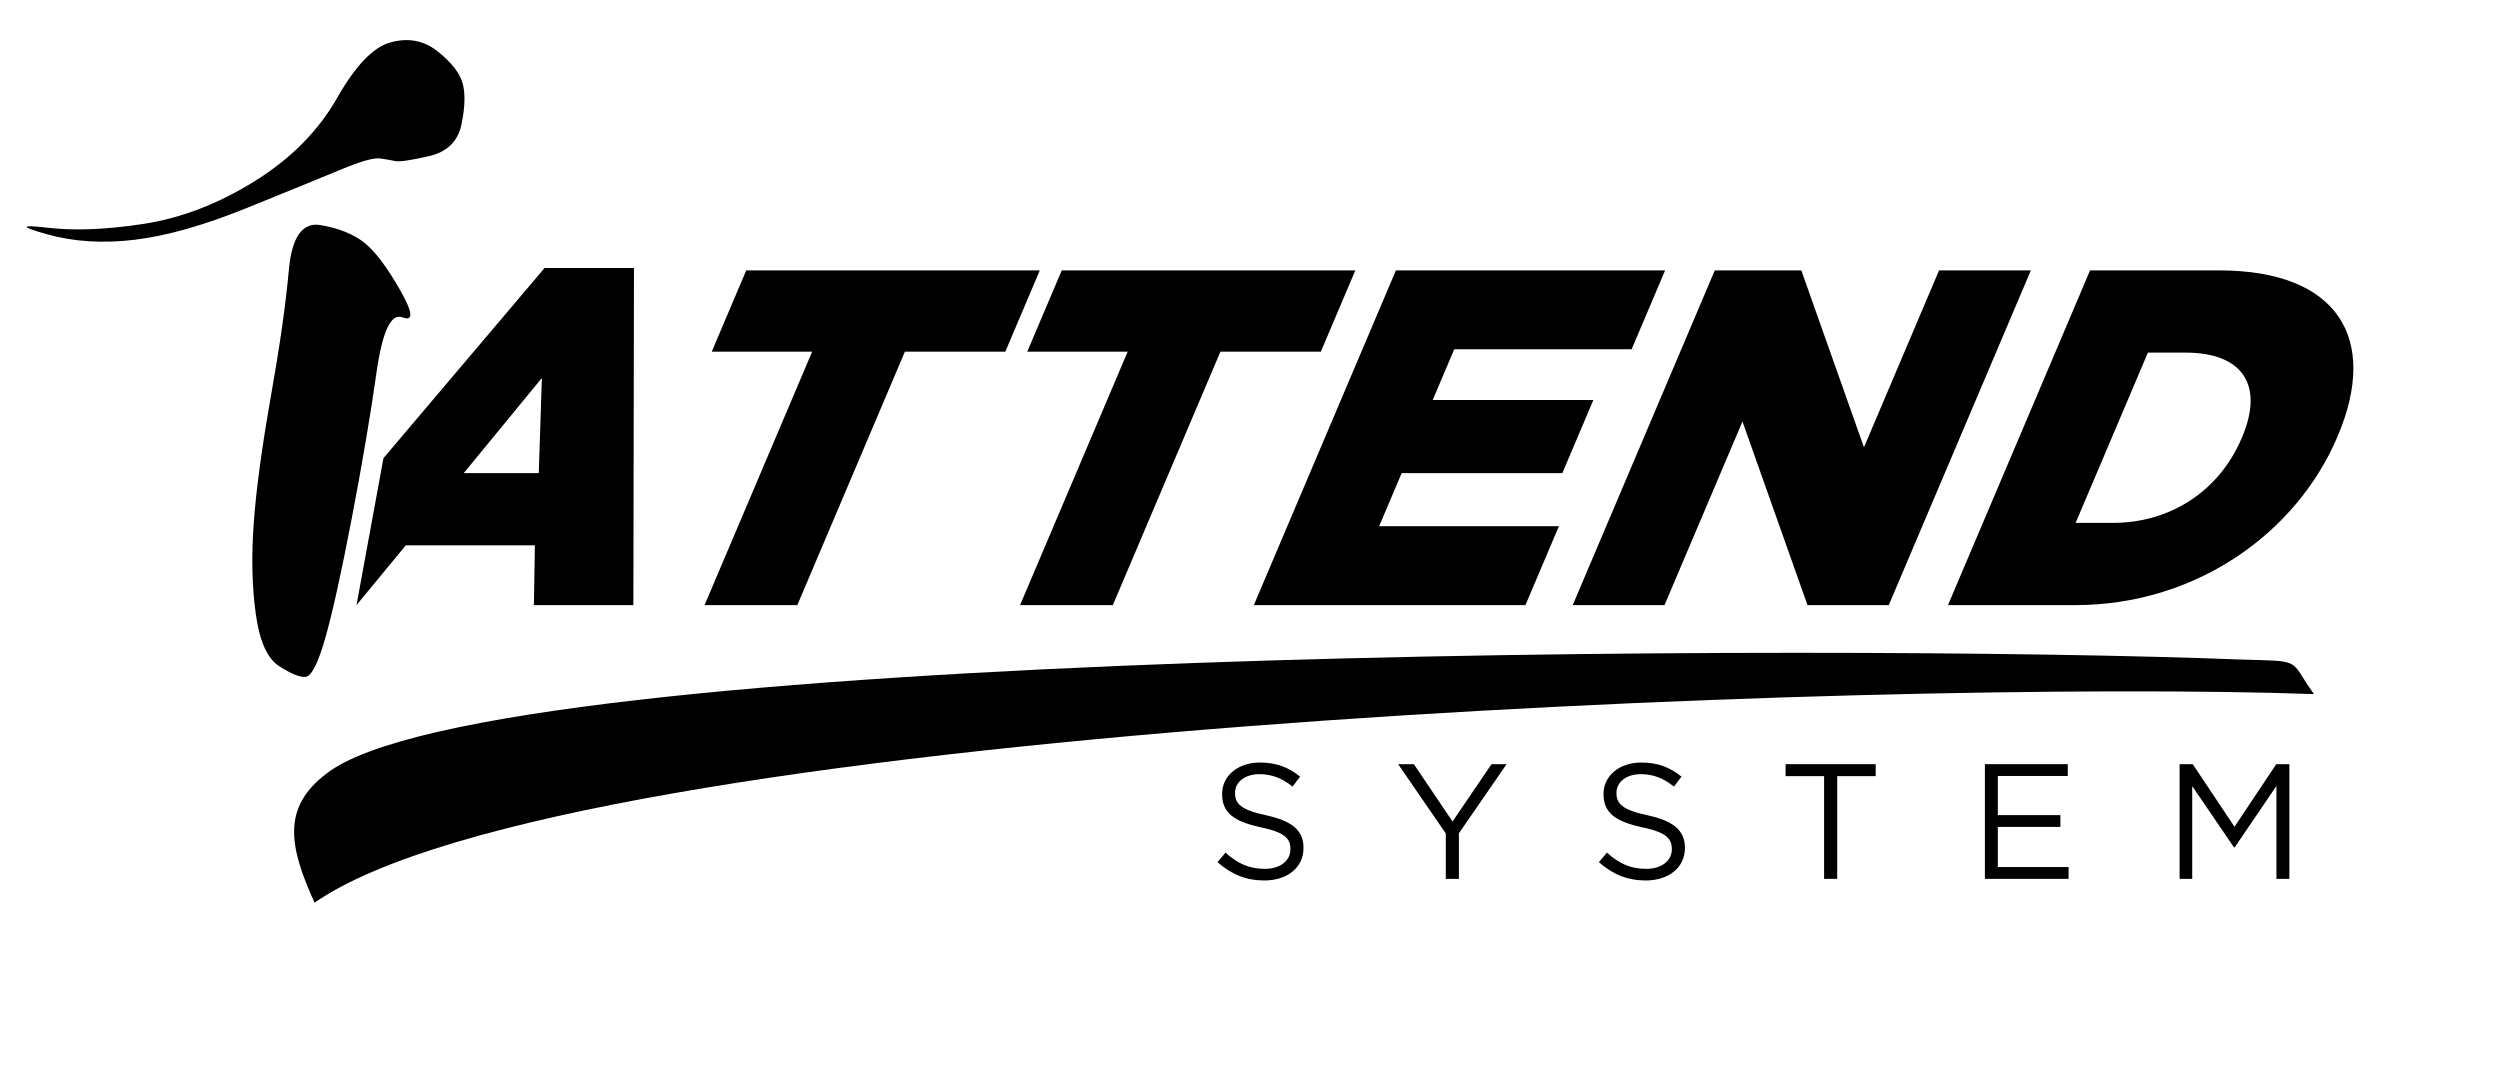 <?xml version="1.0" encoding="utf-8"?>
<!-- Generator: Adobe Illustrator 17.0.0, SVG Export Plug-In . SVG Version: 6.00 Build 0)  -->
<!DOCTYPE svg PUBLIC "-//W3C//DTD SVG 1.1//EN" "http://www.w3.org/Graphics/SVG/1.1/DTD/svg11.dtd">
<svg version="1.1" id="Layer_1" xmlns="http://www.w3.org/2000/svg" xmlns:xlink="http://www.w3.org/1999/xlink" x="0px" y="0px"
	 width="187px" height="80px" viewBox="0 0 187 80" enable-background="new 0 0 187 80" xml:space="preserve">
<g>
	<path d="M40.733,20.047h6.688l-0.045,25.215h-7.439l0.073-4.471h-9.657l-3.686,4.471l2.017-10.993L40.733,20.047z M40.3,35.391
		l0.232-7.118l-5.847,7.118H40.3z"/>
	<path d="M60.748,26.306h-7.511l2.581-6.08h21.96l-2.581,6.08h-7.511L59.64,45.262h-6.939L60.748,26.306z"/>
	<path d="M84.349,26.306h-7.511l2.581-6.08h21.96l-2.581,6.08h-7.511l-8.047,18.957h-6.939L84.349,26.306z"/>
	<path d="M104.414,20.226h20.136l-2.505,5.901h-13.269l-1.609,3.792h12.018l-2.323,5.472h-12.018l-1.685,3.97h13.448l-2.505,5.901
		H93.787L104.414,20.226z"/>
	<path d="M128.266,20.226h6.474l4.684,13.233l5.617-13.233h6.867L141.28,45.262H135.2l-4.864-13.734l-5.83,13.734h-6.867
		L128.266,20.226z"/>
	<path d="M156.336,20.226h9.657c8.941,0,11.942,5.15,8.875,12.375l-0.03,0.072c-3.067,7.225-10.602,12.59-19.615,12.59h-9.514
		L156.336,20.226z M158.085,39.11c4.149,0,7.874-2.289,9.59-6.331l0.03-0.072c1.7-4.006-0.067-6.331-4.216-6.331h-2.826
		l-5.405,12.733H158.085z"/>
</g>
<path d="M29.913,21.671c0.976,1.705,1.036,2.394,0.183,2.066c-0.853-0.328-1.499,1.061-1.938,4.163
	c-0.438,3.104-1.05,6.707-1.834,10.809c-0.785,4.103-1.449,7.112-1.996,9.025c-0.546,1.914-1.044,2.88-1.493,2.9
	c-0.448,0.02-1.108-0.254-1.977-0.822c-0.868-0.567-1.444-1.862-1.725-3.885c-0.282-2.022-0.333-4.283-0.154-6.786
	c0.179-2.501,0.606-5.661,1.281-9.481c0.676-3.818,1.123-6.968,1.344-9.451c0.222-2.481,1.014-3.605,2.378-3.372
	c1.364,0.234,2.46,0.677,3.288,1.329C28.056,18.798,28.937,19.966,29.913,21.671z M32.759,3.861
	c1.031,0.827,1.648,1.624,1.852,2.393c0.204,0.77,0.172,1.789-0.095,3.06c-0.266,1.271-1.082,2.061-2.445,2.37
	c-1.363,0.311-2.196,0.432-2.502,0.364c-0.304-0.067-0.687-0.132-1.148-0.196c-0.461-0.064-1.433,0.212-2.916,0.828
	c-1.482,0.616-3.825,1.573-7.029,2.871c-3.204,1.299-6,2.093-8.387,2.381c-2.388,0.29-4.585,0.151-6.594-0.414
	c-2.008-0.565-1.995-0.727,0.037-0.487c2.033,0.241,4.446,0.145,7.238-0.289c2.793-0.432,5.547-1.492,8.261-3.179
	c2.715-1.685,4.773-3.76,6.177-6.225c1.403-2.464,2.75-3.856,4.039-4.175C30.558,2.804,31.729,3.036,32.759,3.861z"/>
<g>
	<path d="M24.413,57.872c12.088-9.501,113.099-9.725,143.133-8.541c4.825,0.145,3.609-0.093,5.539,2.587
		c-32.322-1.153-130.536,2.365-149.557,15.604C21.654,63.384,21.034,60.428,24.413,57.872z"/>
</g>
<g>
	<path d="M91.07,64.487l0.601-0.71c0.894,0.809,1.752,1.213,2.94,1.213c1.152,0,1.912-0.612,1.912-1.458v-0.024
		c0-0.796-0.429-1.25-2.23-1.63c-1.973-0.429-2.879-1.066-2.879-2.475v-0.025c0-1.348,1.188-2.34,2.818-2.34
		c1.25,0,2.145,0.355,3.014,1.054l-0.563,0.747c-0.796-0.649-1.593-0.931-2.475-0.931c-1.115,0-1.826,0.613-1.826,1.385v0.024
		c0,0.809,0.441,1.262,2.328,1.667c1.911,0.417,2.793,1.115,2.793,2.426v0.024c0,1.471-1.225,2.426-2.928,2.426
		C93.214,65.86,92.1,65.406,91.07,64.487z"/>
	<path d="M108.146,62.343l-3.565-5.183h1.176l2.892,4.289l2.916-4.289h1.127l-3.566,5.171v3.406h-0.98V62.343z"/>
	<path d="M119.599,64.487l0.601-0.71c0.894,0.809,1.752,1.213,2.94,1.213c1.152,0,1.912-0.612,1.912-1.458v-0.024
		c0-0.796-0.429-1.25-2.23-1.63c-1.973-0.429-2.879-1.066-2.879-2.475v-0.025c0-1.348,1.188-2.34,2.818-2.34
		c1.25,0,2.145,0.355,3.014,1.054l-0.563,0.747c-0.796-0.649-1.593-0.931-2.475-0.931c-1.115,0-1.826,0.613-1.826,1.385v0.024
		c0,0.809,0.441,1.262,2.328,1.667c1.911,0.417,2.793,1.115,2.793,2.426v0.024c0,1.471-1.225,2.426-2.928,2.426
		C121.743,65.86,120.628,65.406,119.599,64.487z"/>
	<path d="M136.442,58.055h-2.879V57.16h6.739v0.895h-2.879v7.683h-0.98V58.055z"/>
	<path d="M148.47,57.16h6.2v0.882h-5.232v2.929h4.68v0.882h-4.68v3.002h5.293v0.882h-6.261V57.16z"/>
	<path d="M163.035,57.16h0.98l3.125,4.681l3.125-4.681h0.98v8.577h-0.968V58.79l-3.125,4.595h-0.049l-3.125-4.583v6.935h-0.943
		V57.16z"/>
</g>
</svg>
